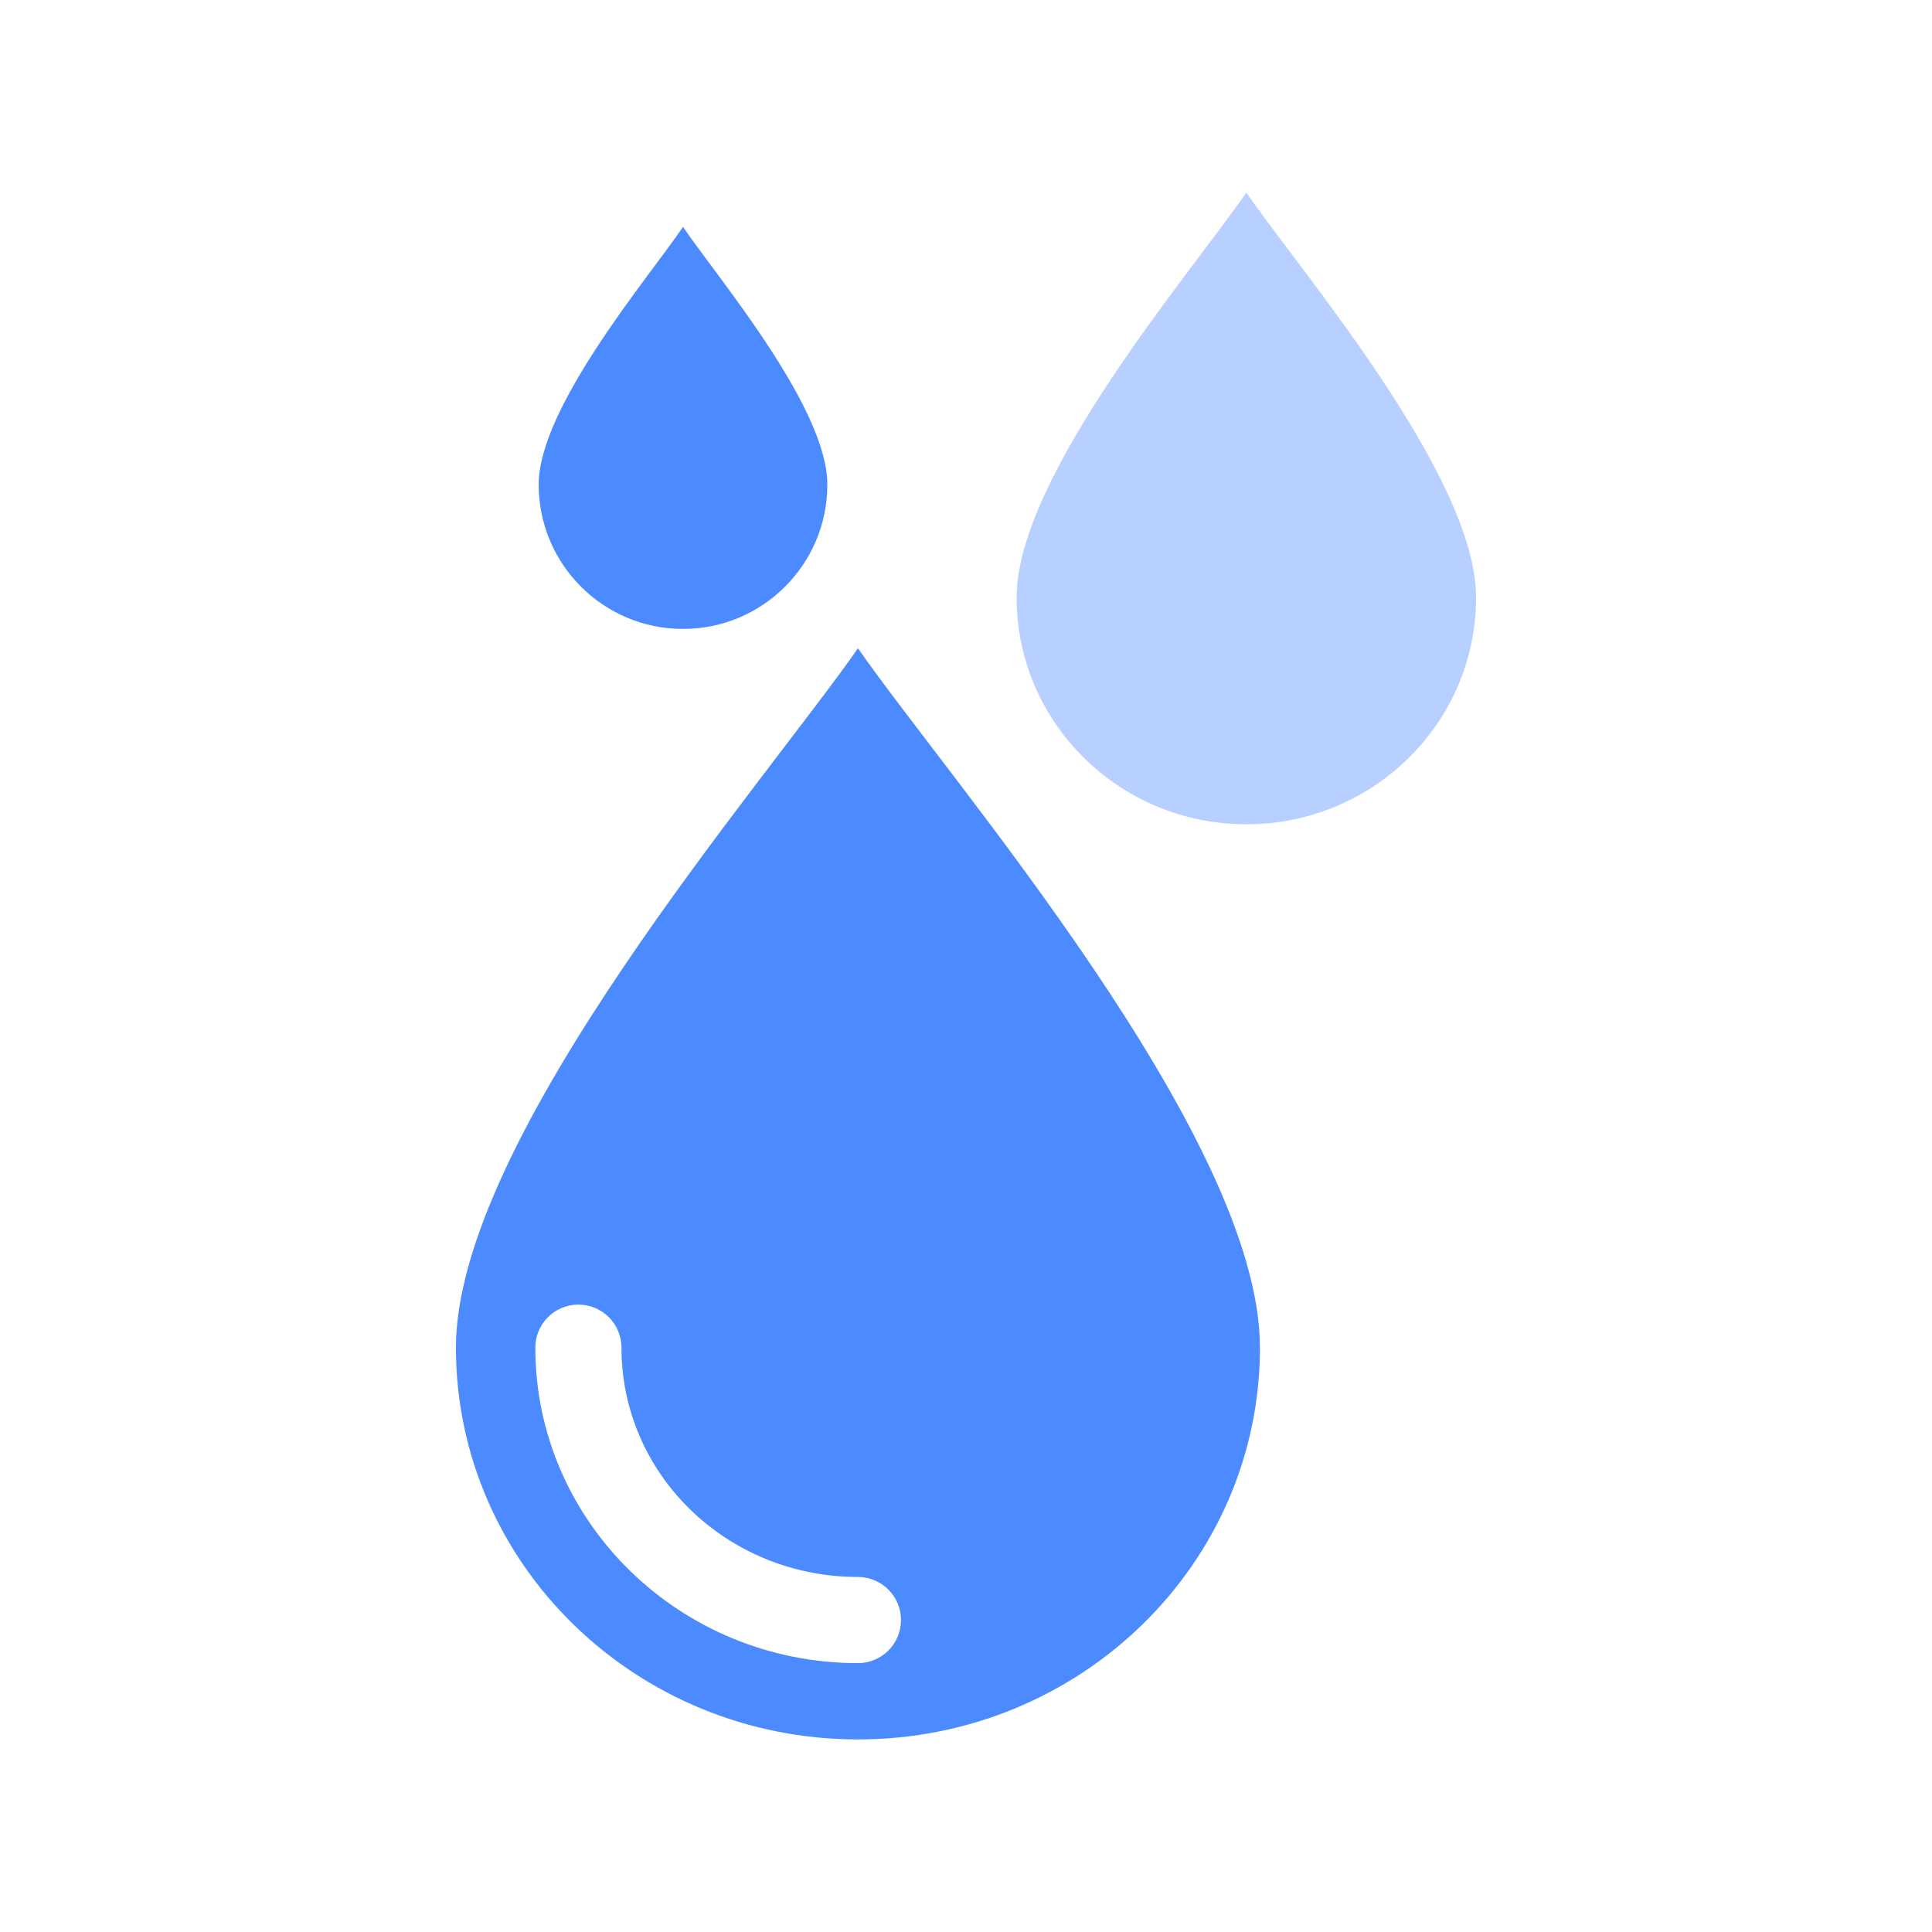 <?xml version="1.0" standalone="no"?><!DOCTYPE svg PUBLIC "-//W3C//DTD SVG 1.1//EN" "http://www.w3.org/Graphics/SVG/1.1/DTD/svg11.dtd"><svg class="icon" width="48px" height="48.00px" viewBox="0 0 1024 1024" version="1.1" xmlns="http://www.w3.org/2000/svg"><path d="M660.59 436.89c-67.24 0-121.76-53.84-121.76-120.23 0-64.65 93.8-173.77 121.76-214.59 27.97 40.83 121.76 149.95 121.76 214.59 0 66.4-54.51 120.23-121.76 120.23z" fill="#B7D0FF" /><path d="M454.73 343.59c-48.5 69.89-213.07 258.92-213.07 370.71 0 114.68 95.4 207.63 213.07 207.63 117.68 0 213.07-92.96 213.07-207.63-0.01-111.79-164.57-300.82-213.07-370.71z m0 537.9c-47.05 0-89.71-18.64-120.65-48.78-31.11-30.33-50.35-72.18-50.35-118.41 0-12.63 10.22-22.83 22.83-22.83 12.61 0 22.83 10.2 22.83 22.83 0 33.52 13.92 63.85 36.43 85.76 22.68 22.1 54.1 35.76 88.9 35.76 12.61 0 22.83 10.24 22.83 22.83 0 12.64-10.22 22.84-22.82 22.84zM362.01 333.34c42.25 0 76.5-34.24 76.5-76.52 0-41.13-58.79-110.38-76.5-136.56-17.71 26.18-76.5 95.43-76.5 136.56 0.01 42.28 34.26 76.52 76.5 76.52z" fill="#4B8AFF" /></svg>